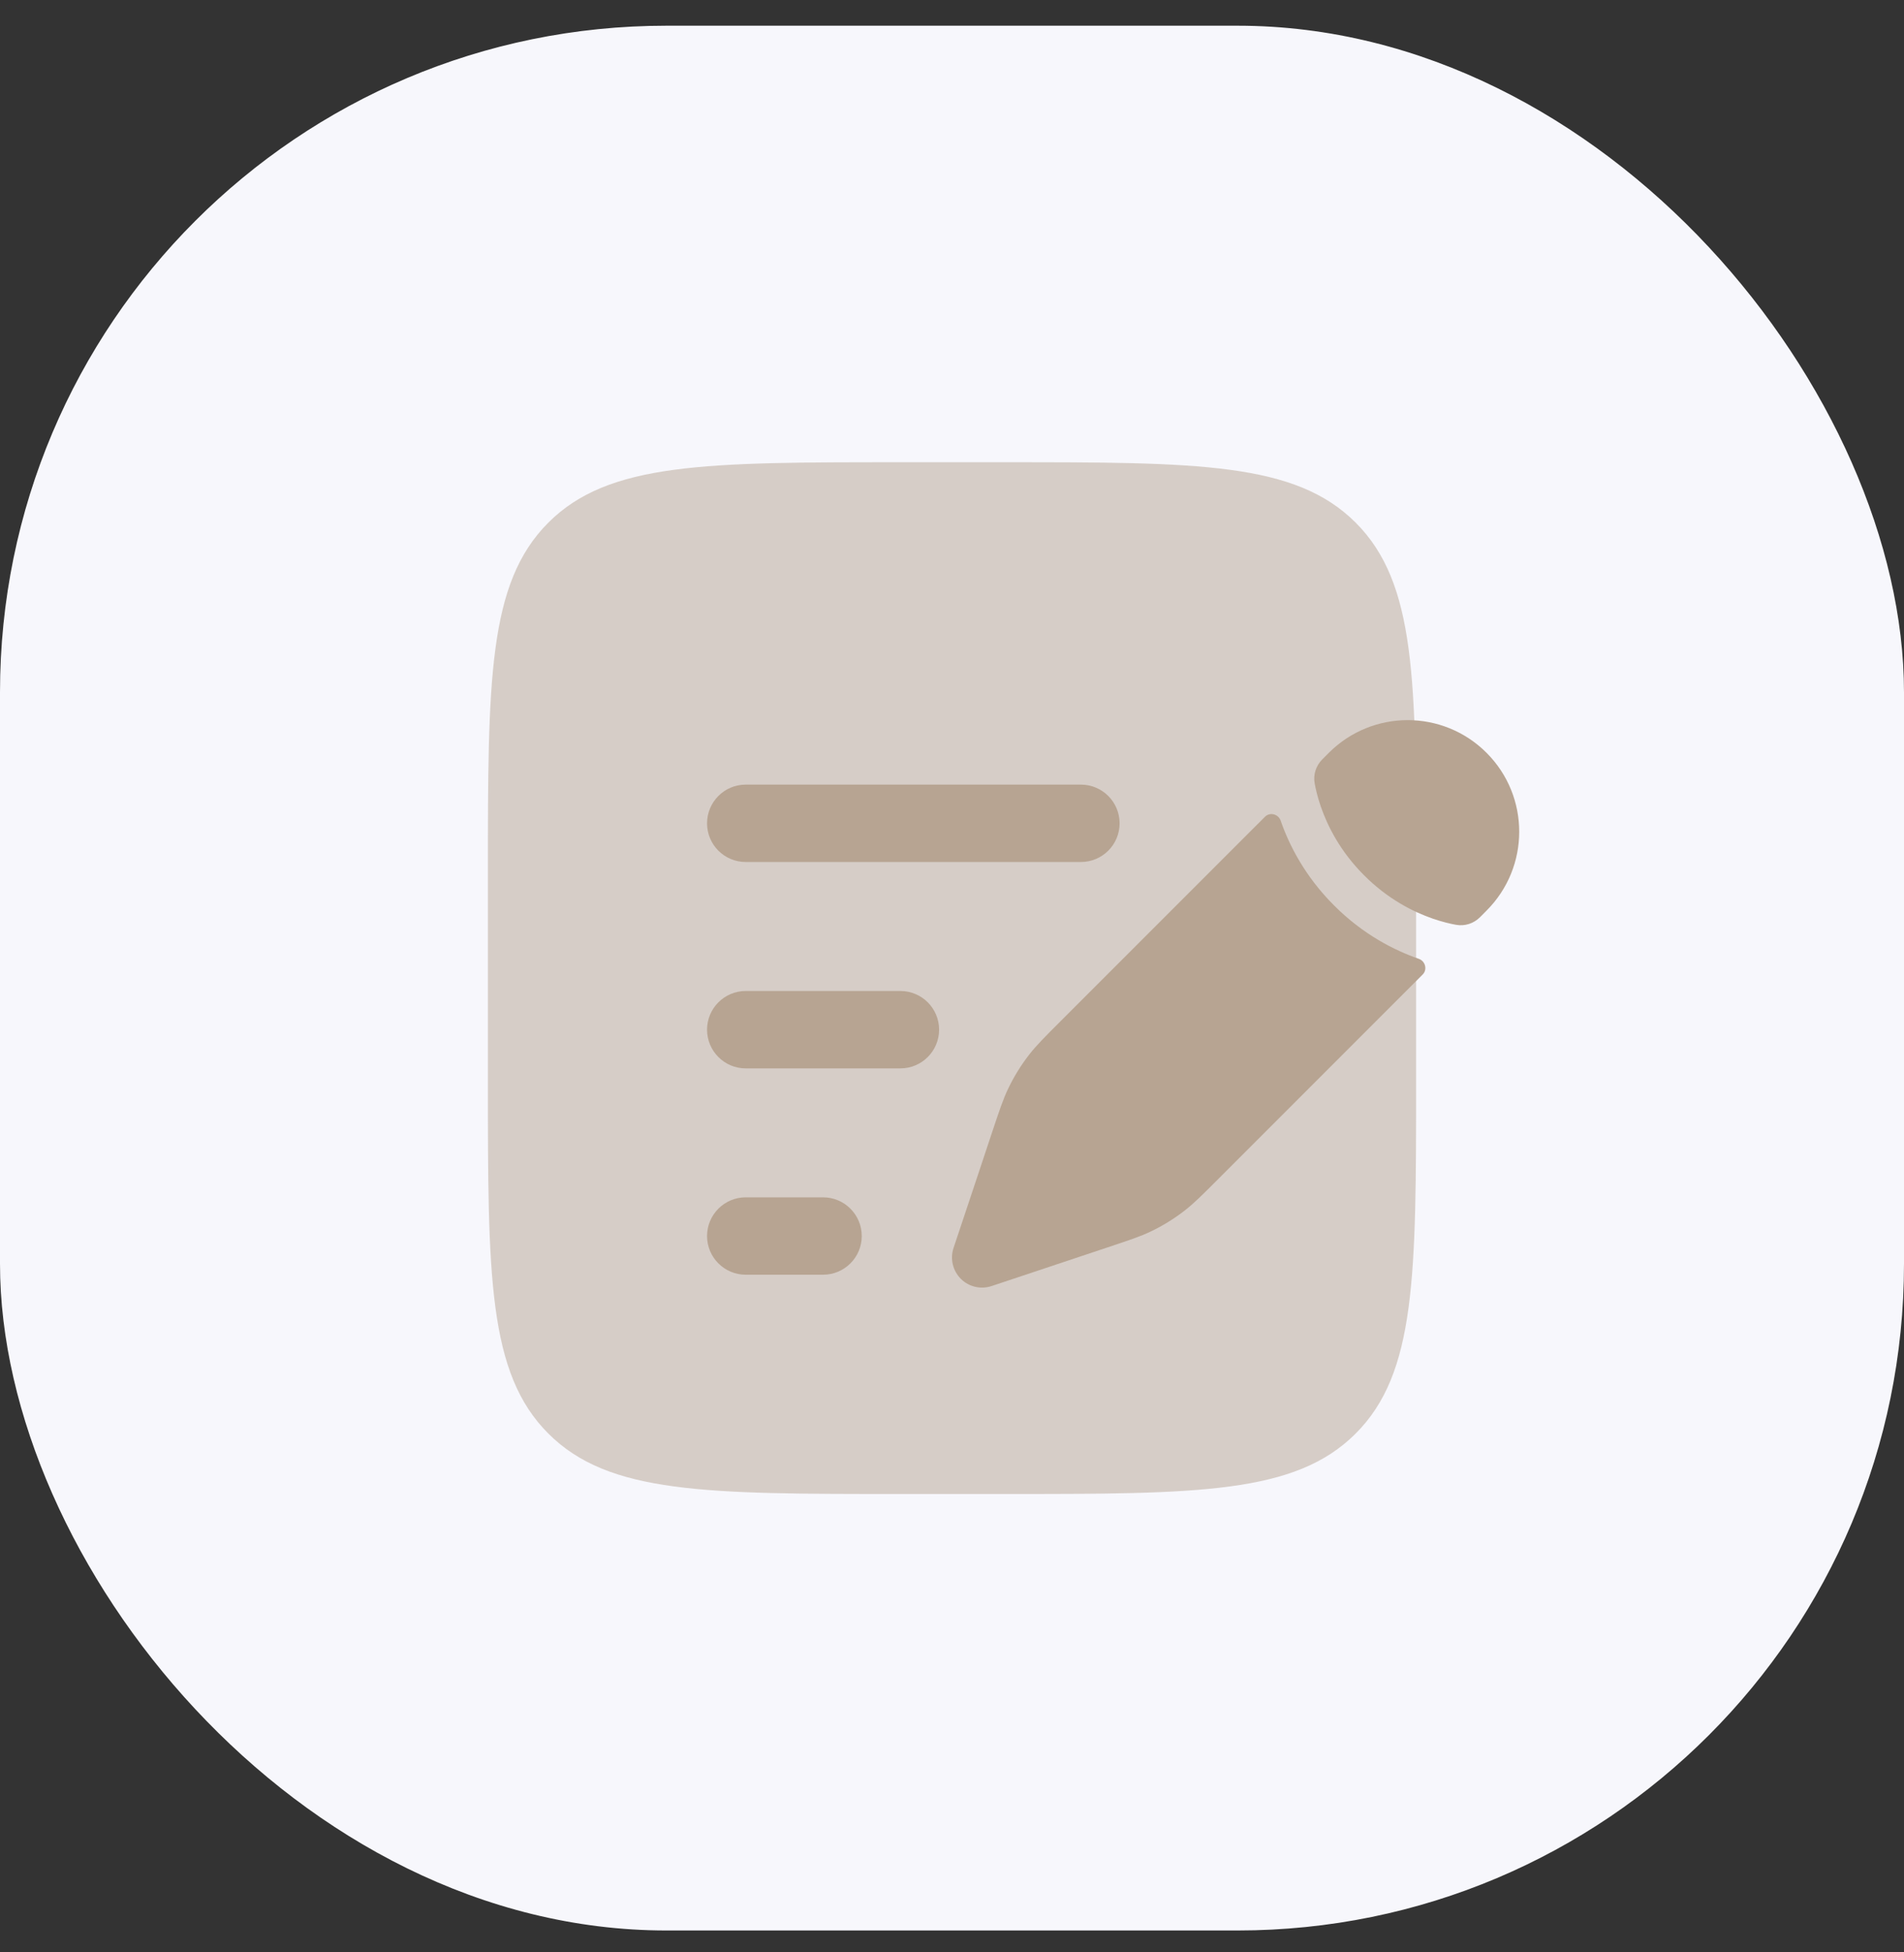 <svg width="40" height="41" viewBox="0 0 40 41" fill="none" xmlns="http://www.w3.org/2000/svg">
<rect x="0" y="0" width="40" height="41" fill="#333333" stroke="none"/>
<rect y="0.54" width="40" height="40" rx="14" fill="#F7F7FC"/>
<g clip-path="url(#clip0_1_63)">
<g clip-path="url(#clip1_1_63)">
<path opacity="0.5" d="M10.25 18.374C10.25 14.288 10.25 12.245 11.519 10.976C12.788 9.707 14.831 9.707 18.917 9.707H21.083C25.169 9.707 27.212 9.707 28.481 10.976C29.75 12.245 29.75 14.288 29.75 18.374V22.707C29.75 26.792 29.75 28.835 28.481 30.104C27.212 31.374 25.169 31.374 21.083 31.374H18.917C14.831 31.374 12.788 31.374 11.519 30.104C10.25 28.835 10.25 26.792 10.25 22.707V18.374Z" fill="#B7A492"/>
<path d="M24.895 25.416C25.085 25.268 25.257 25.096 25.601 24.752L29.888 20.465C29.992 20.361 29.944 20.183 29.806 20.135C29.3 19.959 28.641 19.63 28.026 19.014C27.41 18.398 27.08 17.74 26.905 17.234C26.857 17.095 26.678 17.048 26.575 17.152L22.287 21.439C21.943 21.783 21.771 21.955 21.624 22.144C21.449 22.368 21.3 22.61 21.178 22.866C21.074 23.083 20.997 23.314 20.843 23.775L20.645 24.371L20.329 25.319L20.032 26.208C19.957 26.435 20.016 26.685 20.185 26.855C20.354 27.024 20.605 27.083 20.832 27.007L21.721 26.711L22.669 26.395L23.265 26.196C23.726 26.043 23.957 25.966 24.174 25.862C24.43 25.74 24.672 25.59 24.895 25.416Z" fill="#B7A492"/>
<path d="M31.23 19.123C32.145 18.208 32.145 16.724 31.23 15.809C30.315 14.894 28.832 14.894 27.917 15.809L27.779 15.947C27.646 16.08 27.586 16.266 27.619 16.451C27.64 16.567 27.679 16.738 27.749 16.941C27.89 17.347 28.156 17.881 28.658 18.382C29.159 18.884 29.692 19.15 30.099 19.291C30.302 19.361 30.472 19.4 30.589 19.421C30.774 19.454 30.96 19.394 31.093 19.261L31.23 19.123Z" fill="#B7A492"/>
<path fill-rule="evenodd" clip-rule="evenodd" d="M14.854 17.29C14.854 16.841 15.218 16.477 15.666 16.477H22.708C23.157 16.477 23.521 16.841 23.521 17.29C23.521 17.739 23.157 18.102 22.708 18.102H15.666C15.218 18.102 14.854 17.739 14.854 17.29ZM14.854 21.623C14.854 21.175 15.218 20.811 15.666 20.811H18.916C19.365 20.811 19.729 21.175 19.729 21.623C19.729 22.072 19.365 22.436 18.916 22.436H15.666C15.218 22.436 14.854 22.072 14.854 21.623ZM14.854 25.957C14.854 25.508 15.218 25.144 15.666 25.144H17.291C17.74 25.144 18.104 25.508 18.104 25.957C18.104 26.405 17.74 26.769 17.291 26.769H15.666C15.218 26.769 14.854 26.405 14.854 25.957Z" fill="#B7A492"/>
</g>
</g>
<defs>
<clipPath id="clip0_1_63">
<rect width="26" height="26" fill="white" transform="translate(7 7.54)"/>
</clipPath>
<clipPath id="clip1_1_63">
<rect width="26" height="26" fill="white" transform="translate(7 7.54)"/>
</clipPath>
</defs>
</svg>
